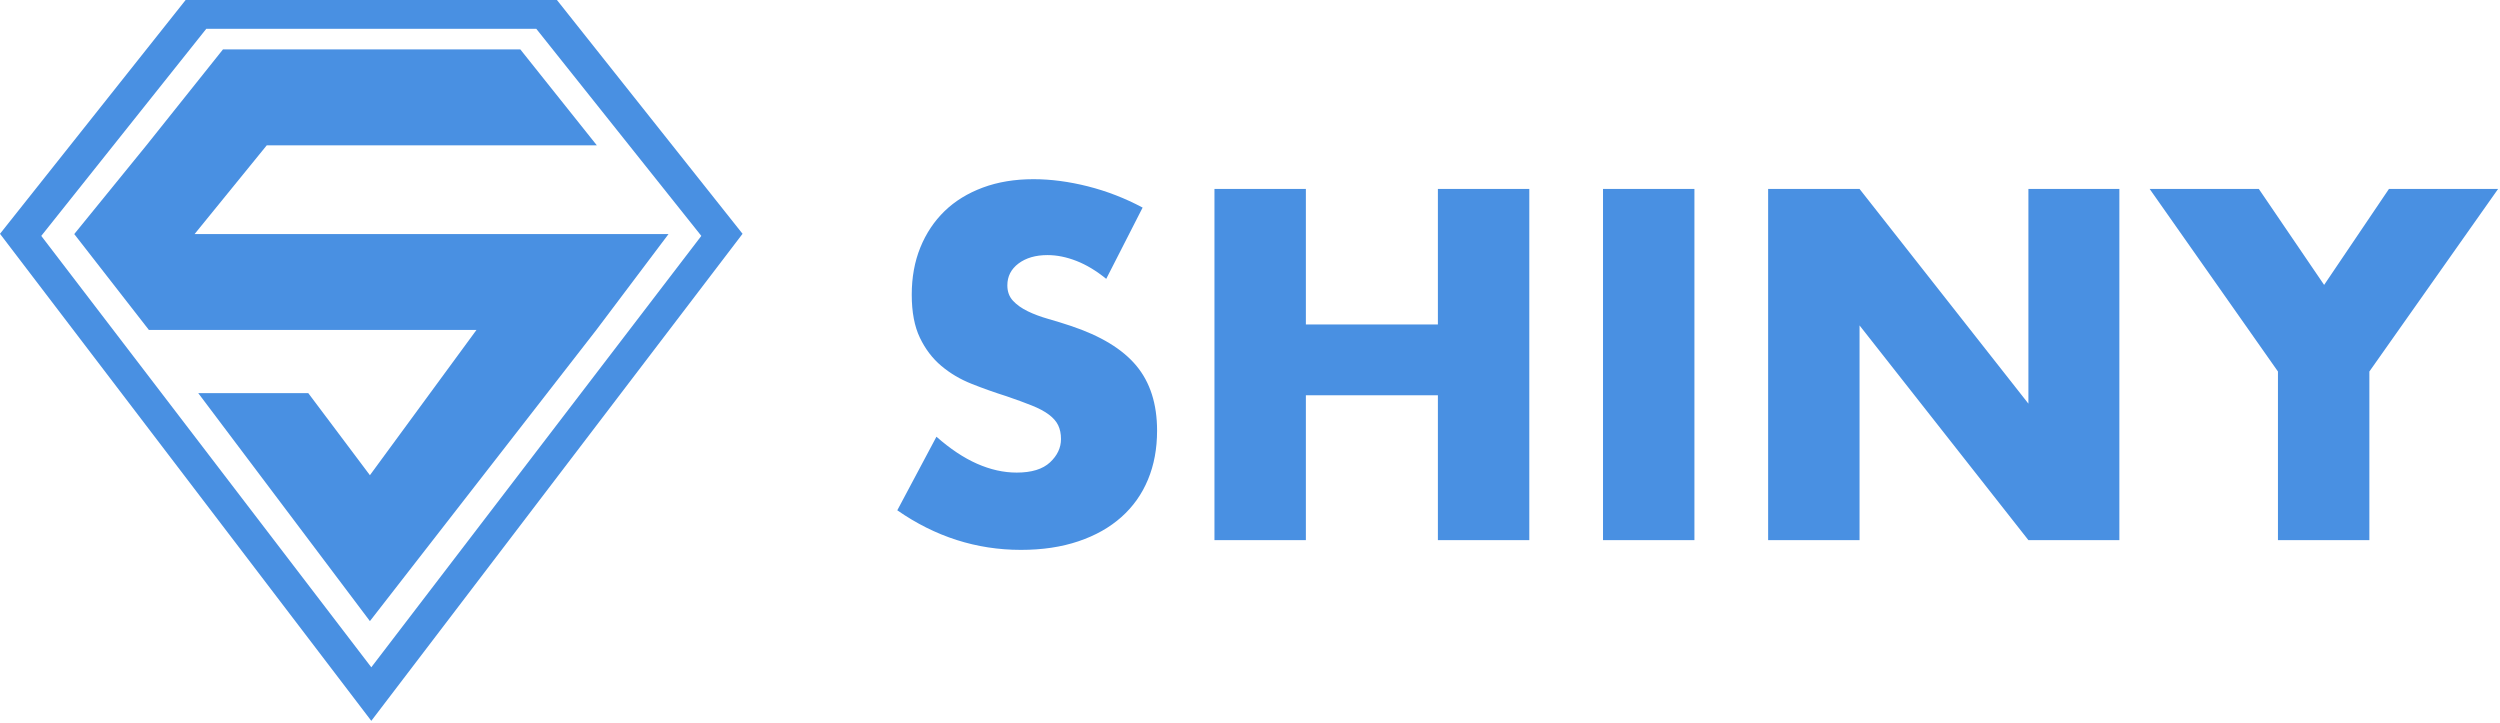 <?xml version="1.0" encoding="UTF-8"?>
<svg width="83px" height="24px" viewBox="0 0 83 24" version="1.1" xmlns="http://www.w3.org/2000/svg" xmlns:xlink="http://www.w3.org/1999/xlink">
    <!-- Generator: Sketch 43.2 (39069) - http://www.bohemiancoding.com/sketch -->
    <title>shiny_logo</title>
    <desc>Created with Sketch.</desc>
    <defs></defs>
    <g id="Page-1" stroke="none" stroke-width="1" fill="none" fill-rule="evenodd">
        <g id="Desktop" transform="translate(-225, -411)" fill="#4990E2">
            <g id="shiny_logo" transform="translate(225, 411)">
                <g>
                    <path d="M12.327,23.932 L0,7.762 L6.163,0 L18.49,0 L24.653,7.762 L12.327,23.932 Z M12.327,22.154 L23.284,7.832 L17.805,0.957 L6.848,0.957 L1.37,7.832 L12.327,22.154 Z" id="Combined-Shape"></path>
                    <path d="M17.275,1.641 L19.814,4.824 L4.862,4.824 L7.402,1.641 L17.275,1.641 Z M19.798,10.954 L22.195,7.771 L2.465,7.771 L4.943,10.954 L19.798,10.954 Z M8.857,4.824 L6.46,7.771 L2.465,7.771 L4.862,4.824 L8.857,4.824 Z M19.798,10.954 L12.281,20.621 L12.281,15.777 L15.819,10.954 L19.798,10.954 Z M6.581,13.051 L12.281,20.621 L12.281,15.777 L10.234,13.051 L6.581,13.051 Z" id="Combined-Shape"></path>
                    <path d="M36.727,9.258 C36.397,8.99 36.067,8.791 35.736,8.662 C35.406,8.533 35.086,8.469 34.776,8.469 C34.384,8.469 34.064,8.562 33.816,8.747 C33.568,8.933 33.444,9.175 33.444,9.474 C33.444,9.68 33.506,9.85 33.63,9.984 C33.754,10.118 33.917,10.234 34.118,10.332 C34.319,10.43 34.546,10.515 34.799,10.587 C35.052,10.659 35.303,10.737 35.55,10.819 C36.541,11.149 37.267,11.59 37.726,12.141 C38.186,12.693 38.415,13.412 38.415,14.298 C38.415,14.896 38.315,15.437 38.113,15.922 C37.912,16.406 37.618,16.821 37.231,17.166 C36.843,17.512 36.369,17.78 35.806,17.97 C35.243,18.161 34.606,18.256 33.893,18.256 C32.417,18.256 31.049,17.818 29.79,16.942 L31.09,14.499 C31.545,14.901 31.994,15.2 32.438,15.396 C32.882,15.592 33.32,15.69 33.754,15.69 C34.25,15.69 34.619,15.576 34.861,15.35 C35.104,15.123 35.225,14.865 35.225,14.576 C35.225,14.401 35.194,14.249 35.132,14.12 C35.07,13.991 34.967,13.873 34.823,13.765 C34.678,13.656 34.49,13.556 34.257,13.463 C34.025,13.37 33.744,13.267 33.413,13.154 C33.021,13.03 32.636,12.894 32.26,12.744 C31.883,12.595 31.547,12.396 31.253,12.149 C30.959,11.902 30.721,11.59 30.541,11.214 C30.36,10.837 30.27,10.361 30.27,9.783 C30.27,9.206 30.365,8.683 30.556,8.214 C30.747,7.745 31.016,7.343 31.361,7.008 C31.707,6.673 32.131,6.413 32.631,6.227 C33.132,6.041 33.692,5.949 34.311,5.949 C34.89,5.949 35.494,6.029 36.123,6.188 C36.753,6.348 37.357,6.583 37.935,6.892 L36.727,9.258 Z M43.355,10.773 L47.738,10.773 L47.738,6.273 L50.773,6.273 L50.773,17.932 L47.738,17.932 L47.738,13.123 L43.355,13.123 L43.355,17.932 L40.32,17.932 L40.32,6.273 L43.355,6.273 L43.355,10.773 Z M56.255,6.273 L56.255,17.932 L53.22,17.932 L53.22,6.273 L56.255,6.273 Z M58.702,17.932 L58.702,6.273 L61.737,6.273 L67.343,13.401 L67.343,6.273 L70.363,6.273 L70.363,17.932 L67.343,17.932 L61.737,10.804 L61.737,17.932 L58.702,17.932 Z M75.628,12.334 L71.369,6.273 L74.993,6.273 L77.161,9.459 L79.313,6.273 L82.937,6.273 L78.663,12.334 L78.663,17.932 L75.628,17.932 L75.628,12.334 Z" id="SHINY"></path>
                </g>
            </g>
        </g>
    </g>
</svg>